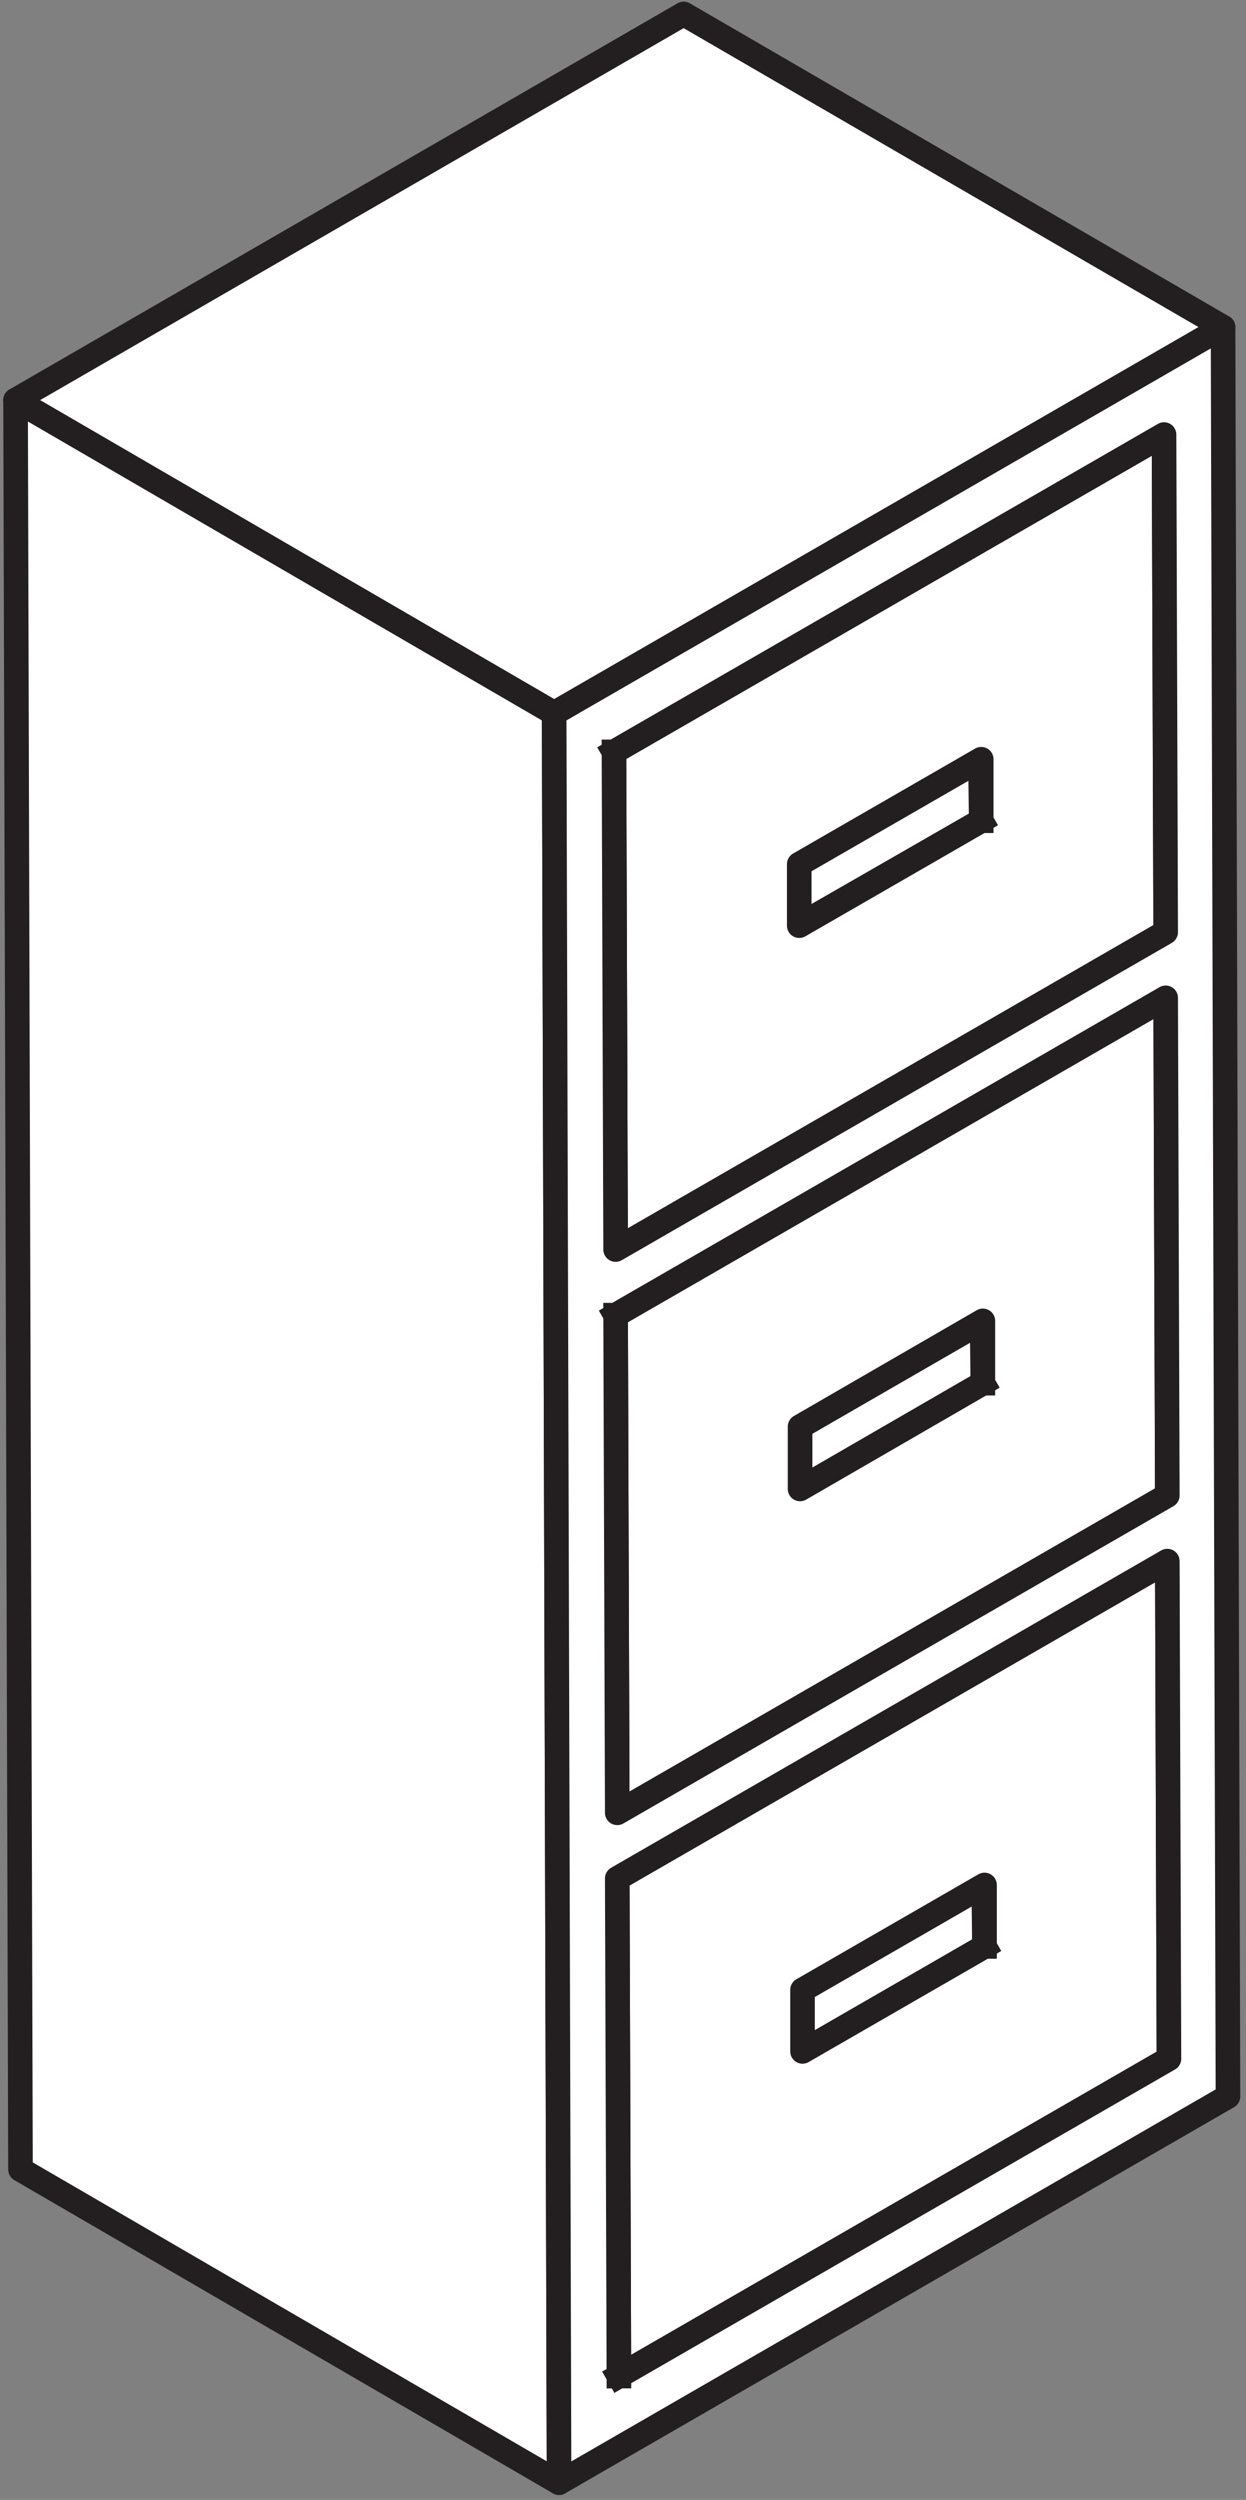 <?xml version="1.0" encoding="utf-8"?>
<!-- Generator: Adobe Illustrator 24.0.1, SVG Export Plug-In . SVG Version: 6.00 Build 0)  -->
<svg version="1.1" id="Layer_1" xmlns="http://www.w3.org/2000/svg" xmlns:xlink="http://www.w3.org/1999/xlink" x="0px" y="0px"
	 viewBox="0 0 152 304.9" style="enable-background:new 0 0 152 304.9;" xml:space="preserve">
<rect x="0" y="0" width="152" height="304.9" fill="#808080" stroke="none"/>
<style type="text/css">
	.st0{enable-background:new    ;}
	.st1{fill:#FFFFFF;stroke:#231F20;stroke-width:3;stroke-linecap:square;stroke-linejoin:round;stroke-miterlimit:10;}
</style>
<g>
	<g class="st0">
		<g>
			<polygon class="st1" points="142.6,251 76.8,212.8 76.6,152.1 142.4,190.4 			"/>
		</g>
		<g>
			<polygon class="st1" points="120.1,237.4 54.3,199.2 54.3,191.7 120,229.9 			"/>
		</g>
		<g>
			<polygon class="st1" points="75.5,289.8 9.7,251.6 76.8,212.8 142.6,251 			"/>
		</g>
		<g>
			<polygon class="st1" points="97.8,250.3 32.1,212 54.3,199.2 120.1,237.4 			"/>
		</g>
		<g>
			<polygon class="st1" points="120,229.9 120.1,237.4 97.8,250.3 97.8,242.7 			"/>
		</g>
		<g>
			<polygon class="st1" points="97.8,250.3 32.1,212 32,204.5 97.8,242.7 			"/>
		</g>
		<g>
			<polygon class="st1" points="97.8,242.7 32,204.5 54.3,191.7 120,229.9 			"/>
		</g>
		<g>
			<polygon class="st1" points="142.4,182.4 76.6,144.1 76.4,83.5 142.2,121.7 			"/>
		</g>
		<g>
			<polygon class="st1" points="119.9,168.7 54.1,130.5 54.1,123 119.8,161.2 			"/>
		</g>
		<g>
			<polygon class="st1" points="75.3,229.1 9.5,190.9 76.6,152.1 142.4,190.4 			"/>
		</g>
		<g>
			<polygon class="st1" points="75.5,289.8 9.7,251.6 9.5,190.9 75.3,229.1 			"/>
		</g>
		<g>
			<polygon class="st1" points="75.3,221.1 9.5,182.9 76.6,144.1 142.4,182.4 			"/>
		</g>
		<g>
			<polygon class="st1" points="97.6,181.6 31.9,143.4 54.1,130.5 119.9,168.7 			"/>
		</g>
		<g>
			<polygon class="st1" points="97.6,181.6 31.9,143.4 31.8,135.8 97.6,174 			"/>
		</g>
		<g>
			<polygon class="st1" points="97.6,174 31.8,135.8 54.1,123 119.8,161.2 			"/>
		</g>
		<g>
			<polygon class="st1" points="142.2,113.7 76.4,75.5 76.2,14.8 142,53 			"/>
		</g>
		<g>
			<polygon class="st1" points="119.7,100.1 53.9,61.8 53.9,54.3 119.6,92.5 			"/>
		</g>
		<g>
			<polygon class="st1" points="75.3,221.1 9.5,182.9 9.3,122.2 75.1,160.4 			"/>
		</g>
		<g>
			<polygon class="st1" points="75.1,160.4 9.3,122.2 76.4,83.5 142.2,121.7 			"/>
		</g>
		<g>
			<polygon class="st1" points="75.1,152.4 9.3,114.2 76.4,75.5 142.2,113.7 			"/>
		</g>
		<g>
			<polygon class="st1" points="97.4,112.9 31.7,74.7 53.9,61.8 119.7,100.1 			"/>
		</g>
		<g>
			<polygon class="st1" points="97.4,112.9 31.7,74.7 31.6,67.1 97.4,105.3 			"/>
		</g>
		<g>
			<polygon class="st1" points="97.4,105.3 31.6,67.1 53.9,54.3 119.6,92.5 			"/>
		</g>
		<g>
			<polygon class="st1" points="75.1,152.4 9.3,114.2 9.1,53.5 74.9,91.7 			"/>
		</g>
		<g>
			<polygon class="st1" points="74.9,91.7 9.1,53.5 76.2,14.8 142,53 			"/>
		</g>
		<g>
			<polygon class="st1" points="119.6,92.5 119.7,100.1 97.4,112.9 97.4,105.3 			"/>
		</g>
		<g>
			<path class="st1" d="M74.9,91.7L142,53l0.2,60.7l-67.1,38.7L74.9,91.7z M119.7,100.1l0-7.5l-22.2,12.8l0,7.5L119.7,100.1"/>
		</g>
		<g>
			<path class="st1" d="M75.3,229.1l67.1-38.7l0.2,60.7l-67.1,38.7L75.3,229.1z M120.1,237.4l0-7.5l-22.2,12.8l0,7.5L120.1,237.4"/>
		</g>
		<g>
			<polygon class="st1" points="119.8,161.2 119.9,168.7 97.6,181.6 97.6,174 			"/>
		</g>
		<g>
			<path class="st1" d="M75.1,160.4l67.1-38.7l0.2,60.7l-67.1,38.7L75.1,160.4z M119.9,168.7l0-7.6L97.6,174l0,7.6L119.9,168.7"/>
		</g>
		<g>
			<polygon class="st1" points="67.6,87 1.9,48.8 83.4,1.7 149.2,39.9 			"/>
		</g>
		<g>
			<polygon class="st1" points="68.2,302.8 2.5,264.6 1.9,48.8 67.6,87 			"/>
		</g>
		<g>
			<path class="st1" d="M149.2,39.9L67.6,87l0.6,215.8l81.6-47.1L149.2,39.9z M74.9,91.7L142,53l0.2,60.7l-67.1,38.7L74.9,91.7
				 M75.1,160.4l67.1-38.7l0.2,60.7l-67.1,38.7L75.1,160.4 M75.5,289.8l-0.2-60.7l67.1-38.7l0.2,60.7L75.5,289.8"/>
		</g>
	</g>
</g>
</svg>
